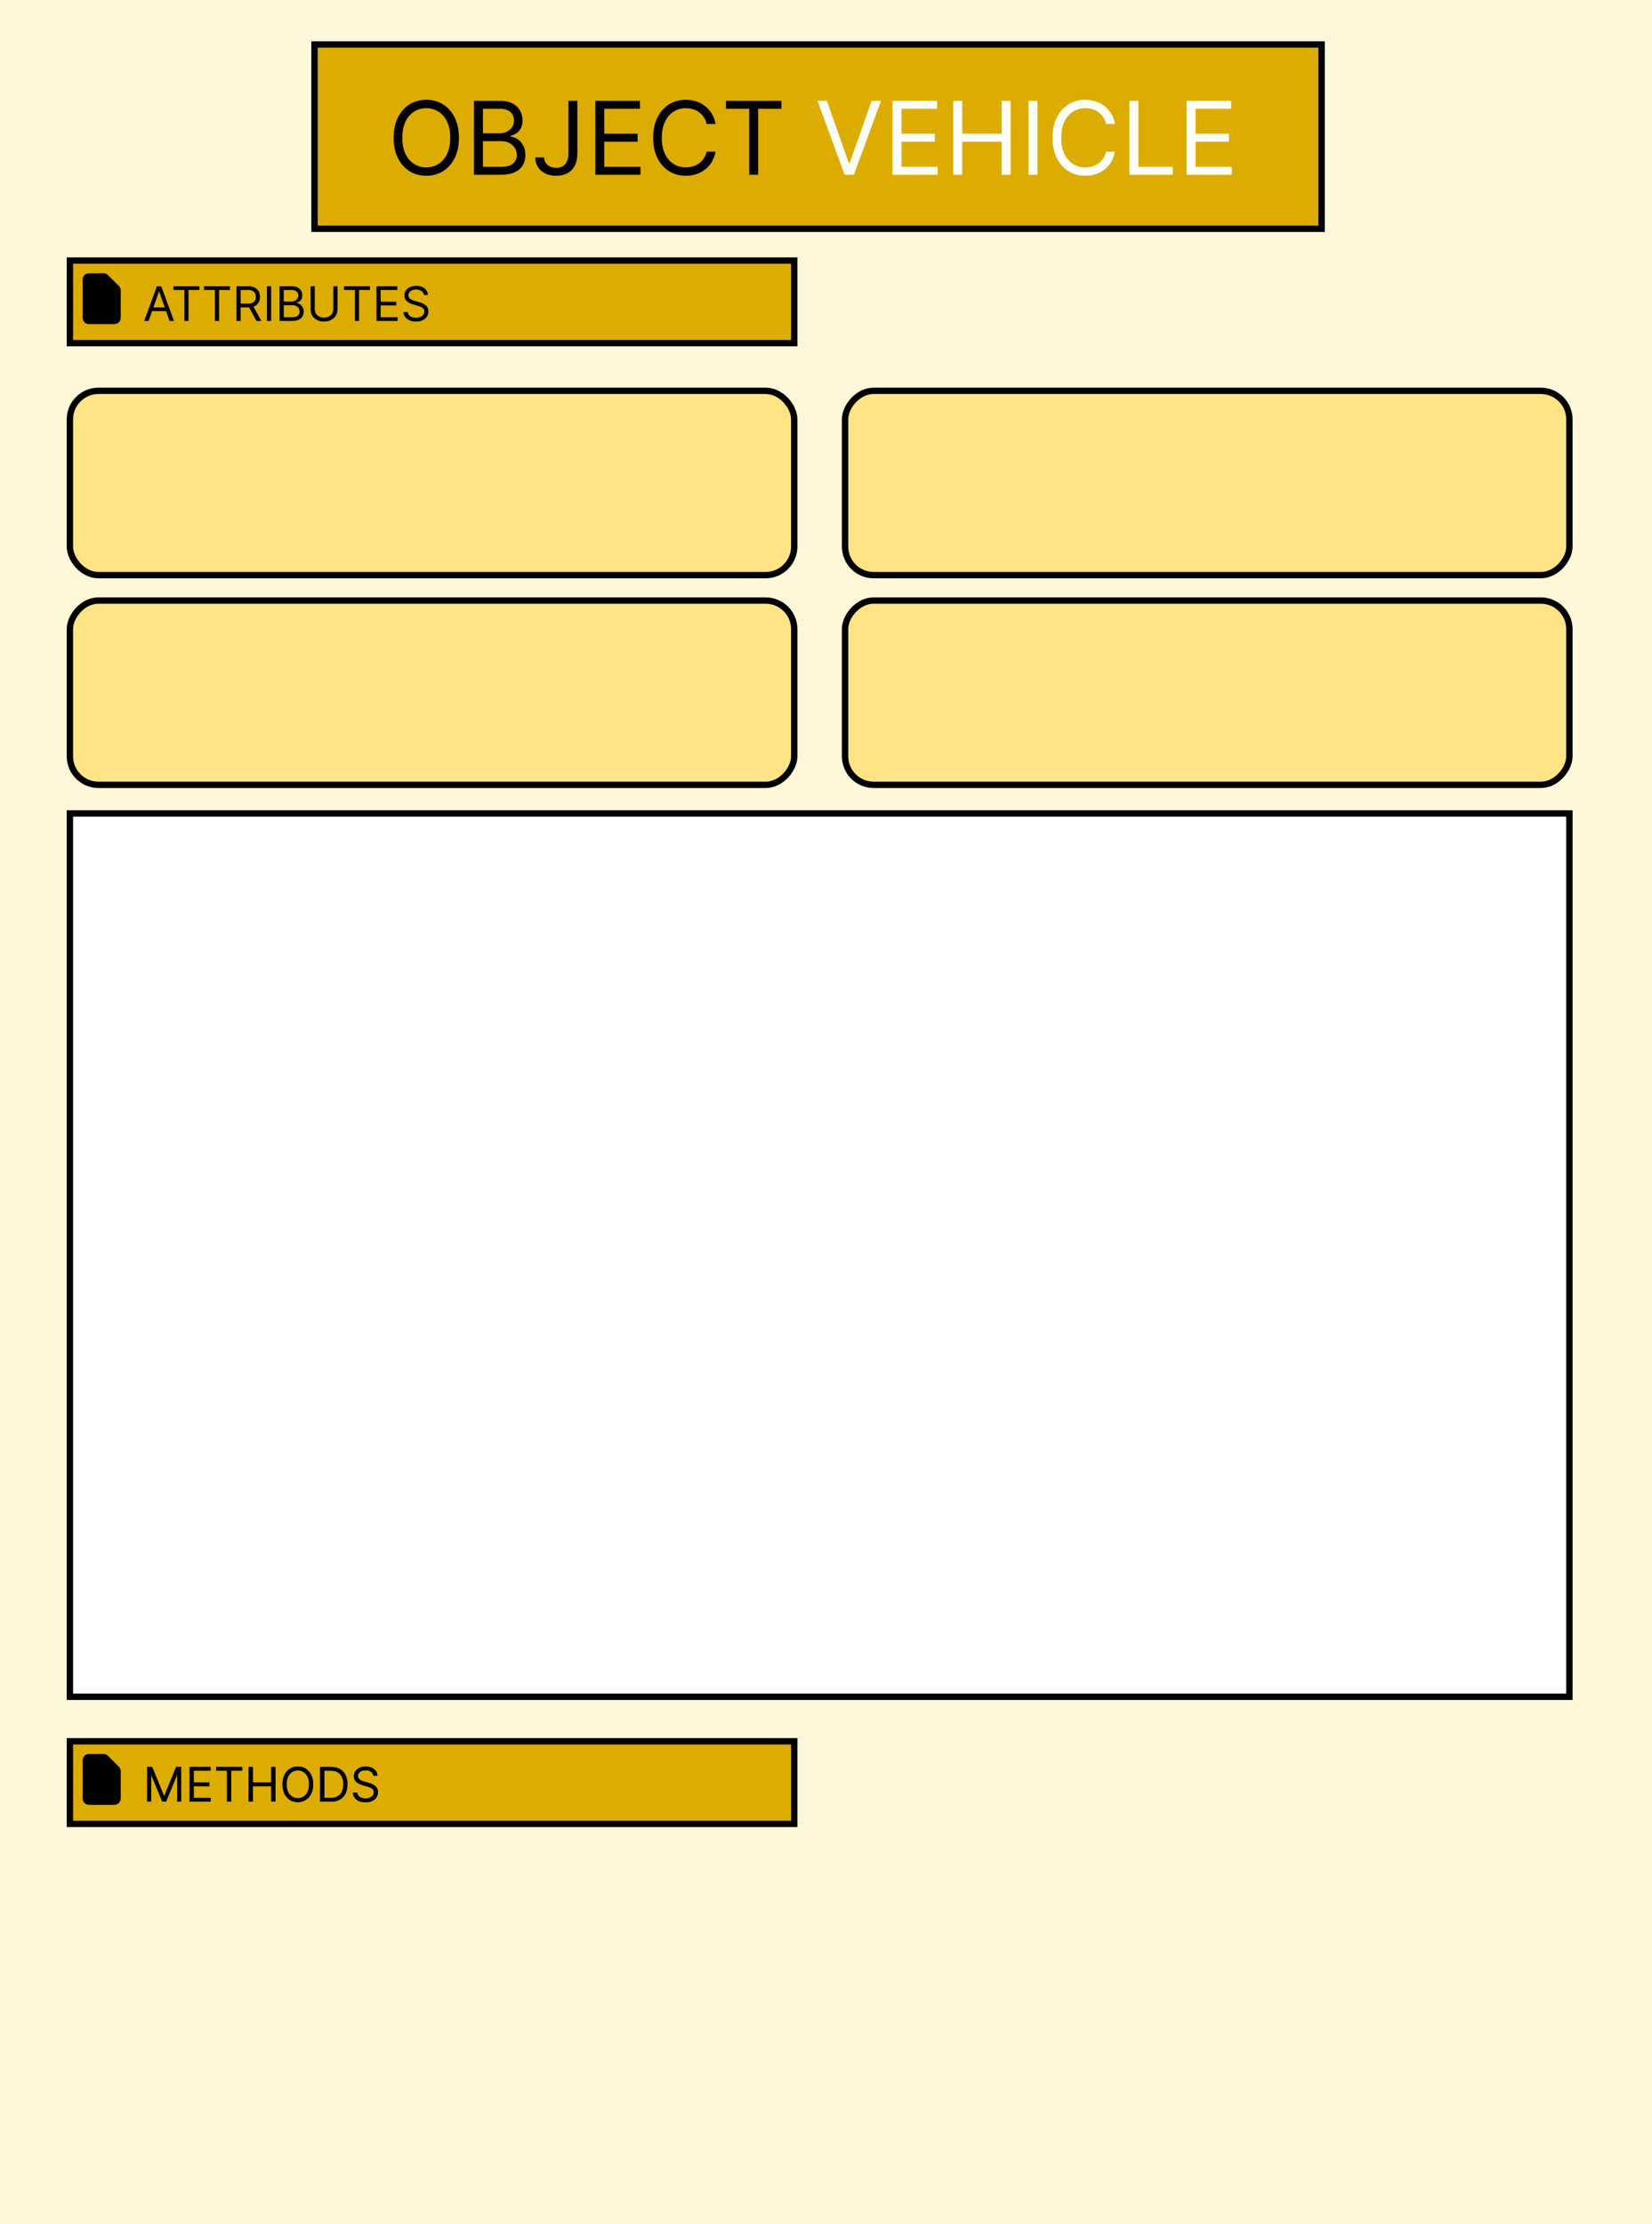 <svg width="520" height="700" viewBox="0 0 520 700" fill="none" xmlns="http://www.w3.org/2000/svg">
<rect width="520" height="700" fill="#FFF7D9"/>
<path d="M22 256H494V534H22V256Z" fill="white" stroke="black" stroke-width="2"/>
<rect x="99" y="14" width="317" height="58" fill="#DDAC00" stroke="black" stroke-width="2"/>
<path d="M144.455 43.364C144.455 45.818 144.011 47.939 143.125 49.727C142.239 51.515 141.023 52.894 139.477 53.864C137.932 54.833 136.167 55.318 134.182 55.318C132.197 55.318 130.432 54.833 128.886 53.864C127.341 52.894 126.125 51.515 125.239 49.727C124.352 47.939 123.909 45.818 123.909 43.364C123.909 40.909 124.352 38.788 125.239 37C126.125 35.212 127.341 33.833 128.886 32.864C130.432 31.894 132.197 31.409 134.182 31.409C136.167 31.409 137.932 31.894 139.477 32.864C141.023 33.833 142.239 35.212 143.125 37C144.011 38.788 144.455 40.909 144.455 43.364ZM141.727 43.364C141.727 41.349 141.39 39.648 140.716 38.261C140.049 36.875 139.144 35.826 138 35.114C136.864 34.401 135.591 34.045 134.182 34.045C132.773 34.045 131.496 34.401 130.352 35.114C129.216 35.826 128.311 36.875 127.636 38.261C126.97 39.648 126.636 41.349 126.636 43.364C126.636 45.379 126.97 47.08 127.636 48.466C128.311 49.852 129.216 50.901 130.352 51.614C131.496 52.326 132.773 52.682 134.182 52.682C135.591 52.682 136.864 52.326 138 51.614C139.144 50.901 140.049 49.852 140.716 48.466C141.39 47.08 141.727 45.379 141.727 43.364ZM149.193 55V31.727H157.33C158.951 31.727 160.288 32.008 161.341 32.568C162.394 33.121 163.178 33.867 163.693 34.807C164.208 35.739 164.466 36.773 164.466 37.909C164.466 38.909 164.288 39.735 163.932 40.386C163.583 41.038 163.121 41.553 162.545 41.932C161.977 42.311 161.36 42.591 160.693 42.773V43C161.405 43.045 162.121 43.295 162.841 43.75C163.561 44.205 164.163 44.856 164.648 45.705C165.133 46.553 165.375 47.591 165.375 48.818C165.375 49.985 165.11 51.034 164.58 51.966C164.049 52.898 163.212 53.636 162.068 54.182C160.924 54.727 159.436 55 157.602 55H149.193ZM152.011 52.5H157.602C159.443 52.5 160.75 52.144 161.523 51.432C162.303 50.712 162.693 49.841 162.693 48.818C162.693 48.03 162.492 47.303 162.091 46.636C161.689 45.962 161.117 45.424 160.375 45.023C159.633 44.614 158.754 44.409 157.739 44.409H152.011V52.5ZM152.011 41.955H157.239C158.087 41.955 158.852 41.788 159.534 41.455C160.223 41.121 160.769 40.651 161.17 40.045C161.58 39.439 161.784 38.727 161.784 37.909C161.784 36.886 161.428 36.019 160.716 35.307C160.004 34.587 158.875 34.227 157.33 34.227H152.011V41.955ZM178.915 31.727H181.733V48.364C181.733 49.849 181.46 51.11 180.915 52.148C180.369 53.186 179.6 53.974 178.608 54.511C177.616 55.049 176.445 55.318 175.097 55.318C173.824 55.318 172.691 55.087 171.699 54.625C170.706 54.155 169.926 53.489 169.358 52.625C168.79 51.761 168.506 50.735 168.506 49.545H171.278C171.278 50.205 171.441 50.78 171.767 51.273C172.1 51.758 172.555 52.136 173.131 52.409C173.706 52.682 174.362 52.818 175.097 52.818C175.907 52.818 176.597 52.648 177.165 52.307C177.733 51.966 178.165 51.466 178.46 50.807C178.763 50.14 178.915 49.326 178.915 48.364V31.727ZM187.381 55V31.727H201.426V34.227H190.199V42.091H200.699V44.591H190.199V52.5H201.608V55H187.381ZM225.233 39H222.415C222.248 38.189 221.956 37.477 221.54 36.864C221.131 36.25 220.631 35.735 220.04 35.318C219.456 34.894 218.809 34.576 218.097 34.364C217.384 34.151 216.642 34.045 215.869 34.045C214.46 34.045 213.184 34.401 212.04 35.114C210.903 35.826 209.998 36.875 209.324 38.261C208.657 39.648 208.324 41.349 208.324 43.364C208.324 45.379 208.657 47.08 209.324 48.466C209.998 49.852 210.903 50.901 212.04 51.614C213.184 52.326 214.46 52.682 215.869 52.682C216.642 52.682 217.384 52.576 218.097 52.364C218.809 52.151 219.456 51.837 220.04 51.42C220.631 50.996 221.131 50.477 221.54 49.864C221.956 49.242 222.248 48.53 222.415 47.727H225.233C225.021 48.917 224.634 49.981 224.074 50.92C223.513 51.86 222.816 52.659 221.983 53.318C221.15 53.97 220.214 54.466 219.176 54.807C218.146 55.148 217.044 55.318 215.869 55.318C213.884 55.318 212.119 54.833 210.574 53.864C209.028 52.894 207.813 51.515 206.926 49.727C206.04 47.939 205.597 45.818 205.597 43.364C205.597 40.909 206.04 38.788 206.926 37C207.813 35.212 209.028 33.833 210.574 32.864C212.119 31.894 213.884 31.409 215.869 31.409C217.044 31.409 218.146 31.579 219.176 31.921C220.214 32.261 221.15 32.761 221.983 33.42C222.816 34.072 223.513 34.867 224.074 35.807C224.634 36.739 225.021 37.803 225.233 39ZM228.514 34.227V31.727H245.969V34.227H238.651V55H235.832V34.227H228.514Z" fill="black"/>
<path d="M260.273 31.727L267.182 51.318H267.455L274.364 31.727H277.318L268.773 55H265.864L257.318 31.727H260.273ZM280.943 55V31.727H294.989V34.227H283.761V42.091H294.261V44.591H283.761V52.5H295.17V55H280.943ZM300.068 55V31.727H302.886V42.091H315.295V31.727H318.114V55H315.295V44.591H302.886V55H300.068ZM326.574 31.727V55H323.756V31.727H326.574ZM350.952 39H348.134C347.967 38.189 347.675 37.477 347.259 36.864C346.849 36.25 346.349 35.735 345.759 35.318C345.175 34.894 344.527 34.576 343.815 34.364C343.103 34.151 342.361 34.045 341.588 34.045C340.179 34.045 338.902 34.401 337.759 35.114C336.622 35.826 335.717 36.875 335.043 38.261C334.376 39.648 334.043 41.349 334.043 43.364C334.043 45.379 334.376 47.08 335.043 48.466C335.717 49.852 336.622 50.901 337.759 51.614C338.902 52.326 340.179 52.682 341.588 52.682C342.361 52.682 343.103 52.576 343.815 52.364C344.527 52.151 345.175 51.837 345.759 51.42C346.349 50.996 346.849 50.477 347.259 49.864C347.675 49.242 347.967 48.53 348.134 47.727H350.952C350.74 48.917 350.353 49.981 349.793 50.92C349.232 51.86 348.535 52.659 347.702 53.318C346.868 53.97 345.933 54.466 344.895 54.807C343.865 55.148 342.762 55.318 341.588 55.318C339.603 55.318 337.838 54.833 336.293 53.864C334.747 52.894 333.531 51.515 332.645 49.727C331.759 47.939 331.315 45.818 331.315 43.364C331.315 40.909 331.759 38.788 332.645 37C333.531 35.212 334.747 33.833 336.293 32.864C337.838 31.894 339.603 31.409 341.588 31.409C342.762 31.409 343.865 31.579 344.895 31.921C345.933 32.261 346.868 32.761 347.702 33.42C348.535 34.072 349.232 34.867 349.793 35.807C350.353 36.739 350.74 37.803 350.952 39ZM355.506 55V31.727H358.324V52.5H369.142V55H355.506ZM373.506 55V31.727H387.551V34.227H376.324V42.091H386.824V44.591H376.324V52.5H387.733V55H373.506Z" fill="#FEFFF9"/>
<rect x="1" y="-1" width="228" height="26" transform="matrix(1 0 0 -1 21 107)" fill="#DDAC00" stroke="black" stroke-width="2"/>
<path d="M46.769 101H45.383L49.389 90.091H50.753L54.758 101H53.374L50.114 91.817H50.028L46.769 101ZM47.28 96.739H52.862V97.91H47.28V96.739ZM54.587 91.263V90.091H62.769V91.263H59.338V101H58.017V91.263H54.587ZM64.211 91.263V90.091H72.393V91.263H68.962V101H67.641V91.263H64.211ZM74.431 101V90.091H78.118C78.97 90.091 79.669 90.237 80.216 90.528C80.763 90.815 81.168 91.211 81.431 91.716C81.693 92.22 81.825 92.793 81.825 93.436C81.825 94.079 81.693 94.649 81.431 95.146C81.168 95.643 80.765 96.034 80.222 96.318C79.678 96.598 78.984 96.739 78.139 96.739H75.156V95.546H78.096C78.678 95.546 79.147 95.46 79.502 95.29C79.861 95.119 80.12 94.878 80.28 94.565C80.443 94.249 80.525 93.873 80.525 93.436C80.525 92.999 80.443 92.618 80.28 92.291C80.117 91.964 79.856 91.712 79.497 91.534C79.138 91.353 78.664 91.263 78.075 91.263H75.752V101H74.431ZM79.566 96.099L82.251 101H80.717L78.075 96.099H79.566ZM85.347 90.091V101H84.026V90.091H85.347ZM87.996 101V90.091H91.81C92.57 90.091 93.197 90.222 93.69 90.485C94.184 90.744 94.551 91.094 94.793 91.534C95.034 91.971 95.155 92.456 95.155 92.989C95.155 93.457 95.072 93.844 94.905 94.15C94.741 94.455 94.525 94.697 94.255 94.874C93.988 95.052 93.699 95.183 93.386 95.269V95.375C93.72 95.396 94.056 95.513 94.393 95.727C94.731 95.94 95.013 96.245 95.24 96.643C95.467 97.04 95.581 97.527 95.581 98.102C95.581 98.649 95.457 99.141 95.208 99.578C94.96 100.015 94.567 100.361 94.031 100.616C93.495 100.872 92.797 101 91.938 101H87.996ZM89.317 99.828H91.938C92.8 99.828 93.413 99.661 93.775 99.327C94.141 98.99 94.324 98.582 94.324 98.102C94.324 97.733 94.23 97.392 94.042 97.079C93.853 96.763 93.585 96.511 93.237 96.323C92.889 96.131 92.477 96.035 92.001 96.035H89.317V99.828ZM89.317 94.885H91.767C92.165 94.885 92.523 94.807 92.843 94.651C93.166 94.494 93.422 94.274 93.61 93.99C93.802 93.706 93.898 93.372 93.898 92.989C93.898 92.509 93.731 92.103 93.397 91.769C93.063 91.431 92.534 91.263 91.81 91.263H89.317V94.885ZM104.911 90.091H106.232V97.314C106.232 98.06 106.056 98.725 105.704 99.311C105.356 99.894 104.865 100.354 104.229 100.691C103.593 101.025 102.848 101.192 101.992 101.192C101.136 101.192 100.39 101.025 99.754 100.691C99.119 100.354 98.625 99.894 98.274 99.311C97.926 98.725 97.752 98.06 97.752 97.314V90.091H99.073V97.207C99.073 97.74 99.19 98.214 99.424 98.63C99.659 99.041 99.993 99.367 100.426 99.604C100.862 99.839 101.384 99.956 101.992 99.956C102.599 99.956 103.121 99.839 103.558 99.604C103.995 99.367 104.328 99.041 104.559 98.63C104.794 98.214 104.911 97.74 104.911 97.207V90.091ZM108.273 91.263V90.091H116.455V91.263H113.025V101H111.704V91.263H108.273ZM118.494 101V90.091H125.078V91.263H119.815V94.949H124.737V96.121H119.815V99.828H125.163V101H118.494ZM133.425 92.818C133.361 92.278 133.101 91.859 132.647 91.561C132.192 91.263 131.635 91.114 130.974 91.114C130.491 91.114 130.069 91.192 129.707 91.348C129.348 91.504 129.067 91.719 128.865 91.993C128.666 92.266 128.567 92.577 128.567 92.925C128.567 93.216 128.636 93.466 128.774 93.676C128.916 93.882 129.098 94.054 129.318 94.192C129.538 94.327 129.769 94.439 130.01 94.528C130.252 94.613 130.474 94.683 130.676 94.736L131.784 95.034C132.068 95.109 132.384 95.212 132.732 95.343C133.084 95.474 133.419 95.654 133.739 95.881C134.062 96.105 134.328 96.392 134.538 96.744C134.747 97.096 134.852 97.527 134.852 98.038C134.852 98.628 134.698 99.16 134.389 99.636C134.083 100.112 133.636 100.49 133.046 100.771C132.46 101.051 131.748 101.192 130.91 101.192C130.129 101.192 129.453 101.066 128.881 100.814C128.313 100.561 127.865 100.21 127.539 99.759C127.215 99.308 127.033 98.784 126.99 98.188H128.354C128.389 98.599 128.528 98.94 128.769 99.21C129.014 99.477 129.323 99.675 129.696 99.807C130.072 99.935 130.477 99.999 130.91 99.999C131.415 99.999 131.867 99.917 132.269 99.754C132.67 99.587 132.988 99.356 133.222 99.061C133.457 98.763 133.574 98.415 133.574 98.017C133.574 97.655 133.473 97.36 133.27 97.133C133.068 96.906 132.801 96.721 132.471 96.579C132.141 96.437 131.784 96.312 131.4 96.206L130.058 95.822C129.206 95.577 128.531 95.228 128.034 94.773C127.537 94.319 127.288 93.724 127.288 92.989C127.288 92.378 127.453 91.845 127.784 91.391C128.117 90.933 128.565 90.577 129.126 90.325C129.691 90.07 130.321 89.942 131.017 89.942C131.72 89.942 132.345 90.068 132.892 90.32C133.439 90.569 133.872 90.909 134.192 91.343C134.515 91.776 134.685 92.268 134.703 92.818H133.425Z" fill="black"/>
<path fill-rule="evenodd" clip-rule="evenodd" d="M26 88C26 87.47 26.211 86.961 26.586 86.586C26.961 86.211 27.47 86 28 86H32.586C33.116 86 33.625 86.211 34 86.586L37.414 90C37.789 90.375 38 90.884 38 91.414V100C38 100.53 37.789 101.039 37.414 101.414C37.039 101.789 36.53 102 36 102H28C27.47 102 26.961 101.789 26.586 101.414C26.211 101.039 26 100.53 26 100V88Z" fill="black"/>
<rect x="1" y="-1" width="228" height="26" transform="matrix(1 0 0 -1 21 573)" fill="#DDAC00" stroke="black" stroke-width="2"/>
<path d="M46.321 556.091H47.898L51.605 565.146H51.733L55.44 556.091H57.017V567H55.781V558.712H55.675L52.266 567H51.072L47.663 558.712H47.557V567H46.321V556.091ZM59.666 567V556.091H66.25V557.263H60.987V560.949H65.909V562.121H60.987V565.828H66.335V567H59.666ZM68.034 557.263V556.091H76.216V557.263H72.785V567H71.464V557.263H68.034ZM78.255 567V556.091H79.576V560.949H85.392V556.091H86.713V567H85.392V562.121H79.576V567H78.255ZM98.563 561.545C98.563 562.696 98.355 563.69 97.939 564.528C97.524 565.366 96.954 566.013 96.23 566.467C95.505 566.922 94.678 567.149 93.747 567.149C92.817 567.149 91.99 566.922 91.265 566.467C90.541 566.013 89.971 565.366 89.555 564.528C89.14 563.69 88.932 562.696 88.932 561.545C88.932 560.395 89.14 559.401 89.555 558.562C89.971 557.724 90.541 557.078 91.265 556.624C91.99 556.169 92.817 555.942 93.747 555.942C94.678 555.942 95.505 556.169 96.23 556.624C96.954 557.078 97.524 557.724 97.939 558.562C98.355 559.401 98.563 560.395 98.563 561.545ZM97.284 561.545C97.284 560.601 97.126 559.804 96.81 559.154C96.498 558.504 96.073 558.012 95.537 557.678C95.004 557.344 94.408 557.178 93.747 557.178C93.087 557.178 92.489 557.344 91.952 557.678C91.42 558.012 90.995 558.504 90.679 559.154C90.367 559.804 90.21 560.601 90.21 561.545C90.21 562.49 90.367 563.287 90.679 563.937C90.995 564.587 91.42 565.079 91.952 565.413C92.489 565.746 93.087 565.913 93.747 565.913C94.408 565.913 95.004 565.746 95.537 565.413C96.073 565.079 96.498 564.587 96.81 563.937C97.126 563.287 97.284 562.49 97.284 561.545ZM104.15 567H100.784V556.091H104.3C105.358 556.091 106.263 556.309 107.016 556.746C107.769 557.179 108.346 557.803 108.747 558.616C109.149 559.425 109.349 560.395 109.349 561.524C109.349 562.661 109.147 563.639 108.742 564.459C108.337 565.276 107.748 565.904 106.974 566.345C106.199 566.782 105.258 567 104.15 567ZM102.105 565.828H104.065C104.967 565.828 105.715 565.654 106.308 565.306C106.901 564.958 107.343 564.463 107.634 563.82C107.925 563.177 108.071 562.412 108.071 561.524C108.071 560.643 107.927 559.885 107.639 559.25C107.352 558.61 106.922 558.12 106.35 557.779C105.779 557.435 105.067 557.263 104.214 557.263H102.105V565.828ZM117.531 558.818C117.467 558.278 117.208 557.859 116.753 557.561C116.299 557.263 115.741 557.114 115.081 557.114C114.598 557.114 114.175 557.192 113.813 557.348C113.454 557.504 113.174 557.719 112.971 557.993C112.773 558.266 112.673 558.577 112.673 558.925C112.673 559.216 112.742 559.466 112.881 559.676C113.023 559.882 113.204 560.054 113.424 560.192C113.644 560.327 113.875 560.439 114.117 560.528C114.358 560.613 114.58 560.683 114.782 560.736L115.89 561.034C116.175 561.109 116.491 561.212 116.839 561.343C117.19 561.474 117.526 561.654 117.845 561.881C118.169 562.105 118.435 562.392 118.644 562.744C118.854 563.096 118.959 563.527 118.959 564.038C118.959 564.628 118.804 565.161 118.495 565.636C118.19 566.112 117.742 566.49 117.153 566.771C116.567 567.051 115.855 567.192 115.017 567.192C114.236 567.192 113.559 567.066 112.987 566.814C112.419 566.561 111.972 566.21 111.645 565.759C111.322 565.308 111.139 564.784 111.096 564.188H112.46C112.496 564.599 112.634 564.94 112.876 565.21C113.121 565.477 113.43 565.675 113.802 565.807C114.179 565.935 114.584 565.999 115.017 565.999C115.521 565.999 115.974 565.917 116.375 565.754C116.776 565.587 117.094 565.356 117.329 565.061C117.563 564.763 117.68 564.415 117.68 564.017C117.68 563.655 117.579 563.36 117.377 563.133C117.174 562.906 116.908 562.721 116.578 562.579C116.247 562.437 115.89 562.312 115.507 562.206L114.165 561.822C113.312 561.577 112.638 561.228 112.14 560.773C111.643 560.319 111.395 559.724 111.395 558.989C111.395 558.378 111.56 557.845 111.89 557.391C112.224 556.933 112.671 556.577 113.232 556.325C113.797 556.07 114.427 555.942 115.123 555.942C115.827 555.942 116.452 556.068 116.998 556.32C117.545 556.569 117.979 556.909 118.298 557.343C118.621 557.776 118.792 558.268 118.809 558.818H117.531Z" fill="black"/>
<path d="M46.321 556.091H47.898L51.605 565.146H51.733L55.44 556.091H57.017V567H55.781V558.712H55.675L52.266 567H51.072L47.663 558.712H47.557V567H46.321V556.091ZM59.666 567V556.091H66.25V557.263H60.987V560.949H65.909V562.121H60.987V565.828H66.335V567H59.666ZM68.034 557.263V556.091H76.216V557.263H72.785V567H71.464V557.263H68.034ZM78.255 567V556.091H79.576V560.949H85.392V556.091H86.713V567H85.392V562.121H79.576V567H78.255ZM98.563 561.545C98.563 562.696 98.355 563.69 97.939 564.528C97.524 565.366 96.954 566.013 96.23 566.467C95.505 566.922 94.678 567.149 93.747 567.149C92.817 567.149 91.99 566.922 91.265 566.467C90.541 566.013 89.971 565.366 89.555 564.528C89.14 563.69 88.932 562.696 88.932 561.545C88.932 560.395 89.14 559.401 89.555 558.562C89.971 557.724 90.541 557.078 91.265 556.624C91.99 556.169 92.817 555.942 93.747 555.942C94.678 555.942 95.505 556.169 96.23 556.624C96.954 557.078 97.524 557.724 97.939 558.562C98.355 559.401 98.563 560.395 98.563 561.545ZM97.284 561.545C97.284 560.601 97.126 559.804 96.81 559.154C96.498 558.504 96.073 558.012 95.537 557.678C95.004 557.344 94.408 557.178 93.747 557.178C93.087 557.178 92.489 557.344 91.952 557.678C91.42 558.012 90.995 558.504 90.679 559.154C90.367 559.804 90.21 560.601 90.21 561.545C90.21 562.49 90.367 563.287 90.679 563.937C90.995 564.587 91.42 565.079 91.952 565.413C92.489 565.746 93.087 565.913 93.747 565.913C94.408 565.913 95.004 565.746 95.537 565.413C96.073 565.079 96.498 564.587 96.81 563.937C97.126 563.287 97.284 562.49 97.284 561.545ZM104.15 567H100.784V556.091H104.3C105.358 556.091 106.263 556.309 107.016 556.746C107.769 557.179 108.346 557.803 108.747 558.616C109.149 559.425 109.349 560.395 109.349 561.524C109.349 562.661 109.147 563.639 108.742 564.459C108.337 565.276 107.748 565.904 106.974 566.345C106.199 566.782 105.258 567 104.15 567ZM102.105 565.828H104.065C104.967 565.828 105.715 565.654 106.308 565.306C106.901 564.958 107.343 564.463 107.634 563.82C107.925 563.177 108.071 562.412 108.071 561.524C108.071 560.643 107.927 559.885 107.639 559.25C107.352 558.61 106.922 558.12 106.35 557.779C105.779 557.435 105.067 557.263 104.214 557.263H102.105V565.828ZM117.531 558.818C117.467 558.278 117.208 557.859 116.753 557.561C116.299 557.263 115.741 557.114 115.081 557.114C114.598 557.114 114.175 557.192 113.813 557.348C113.454 557.504 113.174 557.719 112.971 557.993C112.773 558.266 112.673 558.577 112.673 558.925C112.673 559.216 112.742 559.466 112.881 559.676C113.023 559.882 113.204 560.054 113.424 560.192C113.644 560.327 113.875 560.439 114.117 560.528C114.358 560.613 114.58 560.683 114.782 560.736L115.89 561.034C116.175 561.109 116.491 561.212 116.839 561.343C117.19 561.474 117.526 561.654 117.845 561.881C118.169 562.105 118.435 562.392 118.644 562.744C118.854 563.096 118.959 563.527 118.959 564.038C118.959 564.628 118.804 565.161 118.495 565.636C118.19 566.112 117.742 566.49 117.153 566.771C116.567 567.051 115.855 567.192 115.017 567.192C114.236 567.192 113.559 567.066 112.987 566.814C112.419 566.561 111.972 566.21 111.645 565.759C111.322 565.308 111.139 564.784 111.096 564.188H112.46C112.496 564.599 112.634 564.94 112.876 565.21C113.121 565.477 113.43 565.675 113.802 565.807C114.179 565.935 114.584 565.999 115.017 565.999C115.521 565.999 115.974 565.917 116.375 565.754C116.776 565.587 117.094 565.356 117.329 565.061C117.563 564.763 117.68 564.415 117.68 564.017C117.68 563.655 117.579 563.36 117.377 563.133C117.174 562.906 116.908 562.721 116.578 562.579C116.247 562.437 115.89 562.312 115.507 562.206L114.165 561.822C113.312 561.577 112.638 561.228 112.14 560.773C111.643 560.319 111.395 559.724 111.395 558.989C111.395 558.378 111.56 557.845 111.89 557.391C112.224 556.933 112.671 556.577 113.232 556.325C113.797 556.07 114.427 555.942 115.123 555.942C115.827 555.942 116.452 556.068 116.998 556.32C117.545 556.569 117.979 556.909 118.298 557.343C118.621 557.776 118.792 558.268 118.809 558.818H117.531Z" fill="black"/>
<path fill-rule="evenodd" clip-rule="evenodd" d="M26 554C26 553.47 26.211 552.961 26.586 552.586C26.961 552.211 27.47 552 28 552H32.586C33.116 552 33.625 552.211 34 552.586L37.414 556C37.789 556.375 38 556.884 38 557.414V566C38 566.53 37.789 567.039 37.414 567.414C37.039 567.789 36.53 568 36 568H28C27.47 568 26.961 567.789 26.586 567.414C26.211 567.039 26 566.53 26 566V554Z" fill="black"/>
<rect x="22" y="123" width="228" height="58" rx="9" fill="#FFE485" stroke="black" stroke-width="2"/>
<rect x="1" y="-1" width="228" height="58" rx="9" transform="matrix(1 0 0 -1 21 246)" fill="#FFE485" stroke="black" stroke-width="2"/>
<rect x="1" y="-1" width="228" height="58" rx="9" transform="matrix(1 0 0 -1 265 180)" fill="#FFE485" stroke="black" stroke-width="2"/>
<rect x="1" y="-1" width="228" height="58" rx="9" transform="matrix(1 0 0 -1 265 246)" fill="#FFE485" stroke="black" stroke-width="2"/>
</svg>
